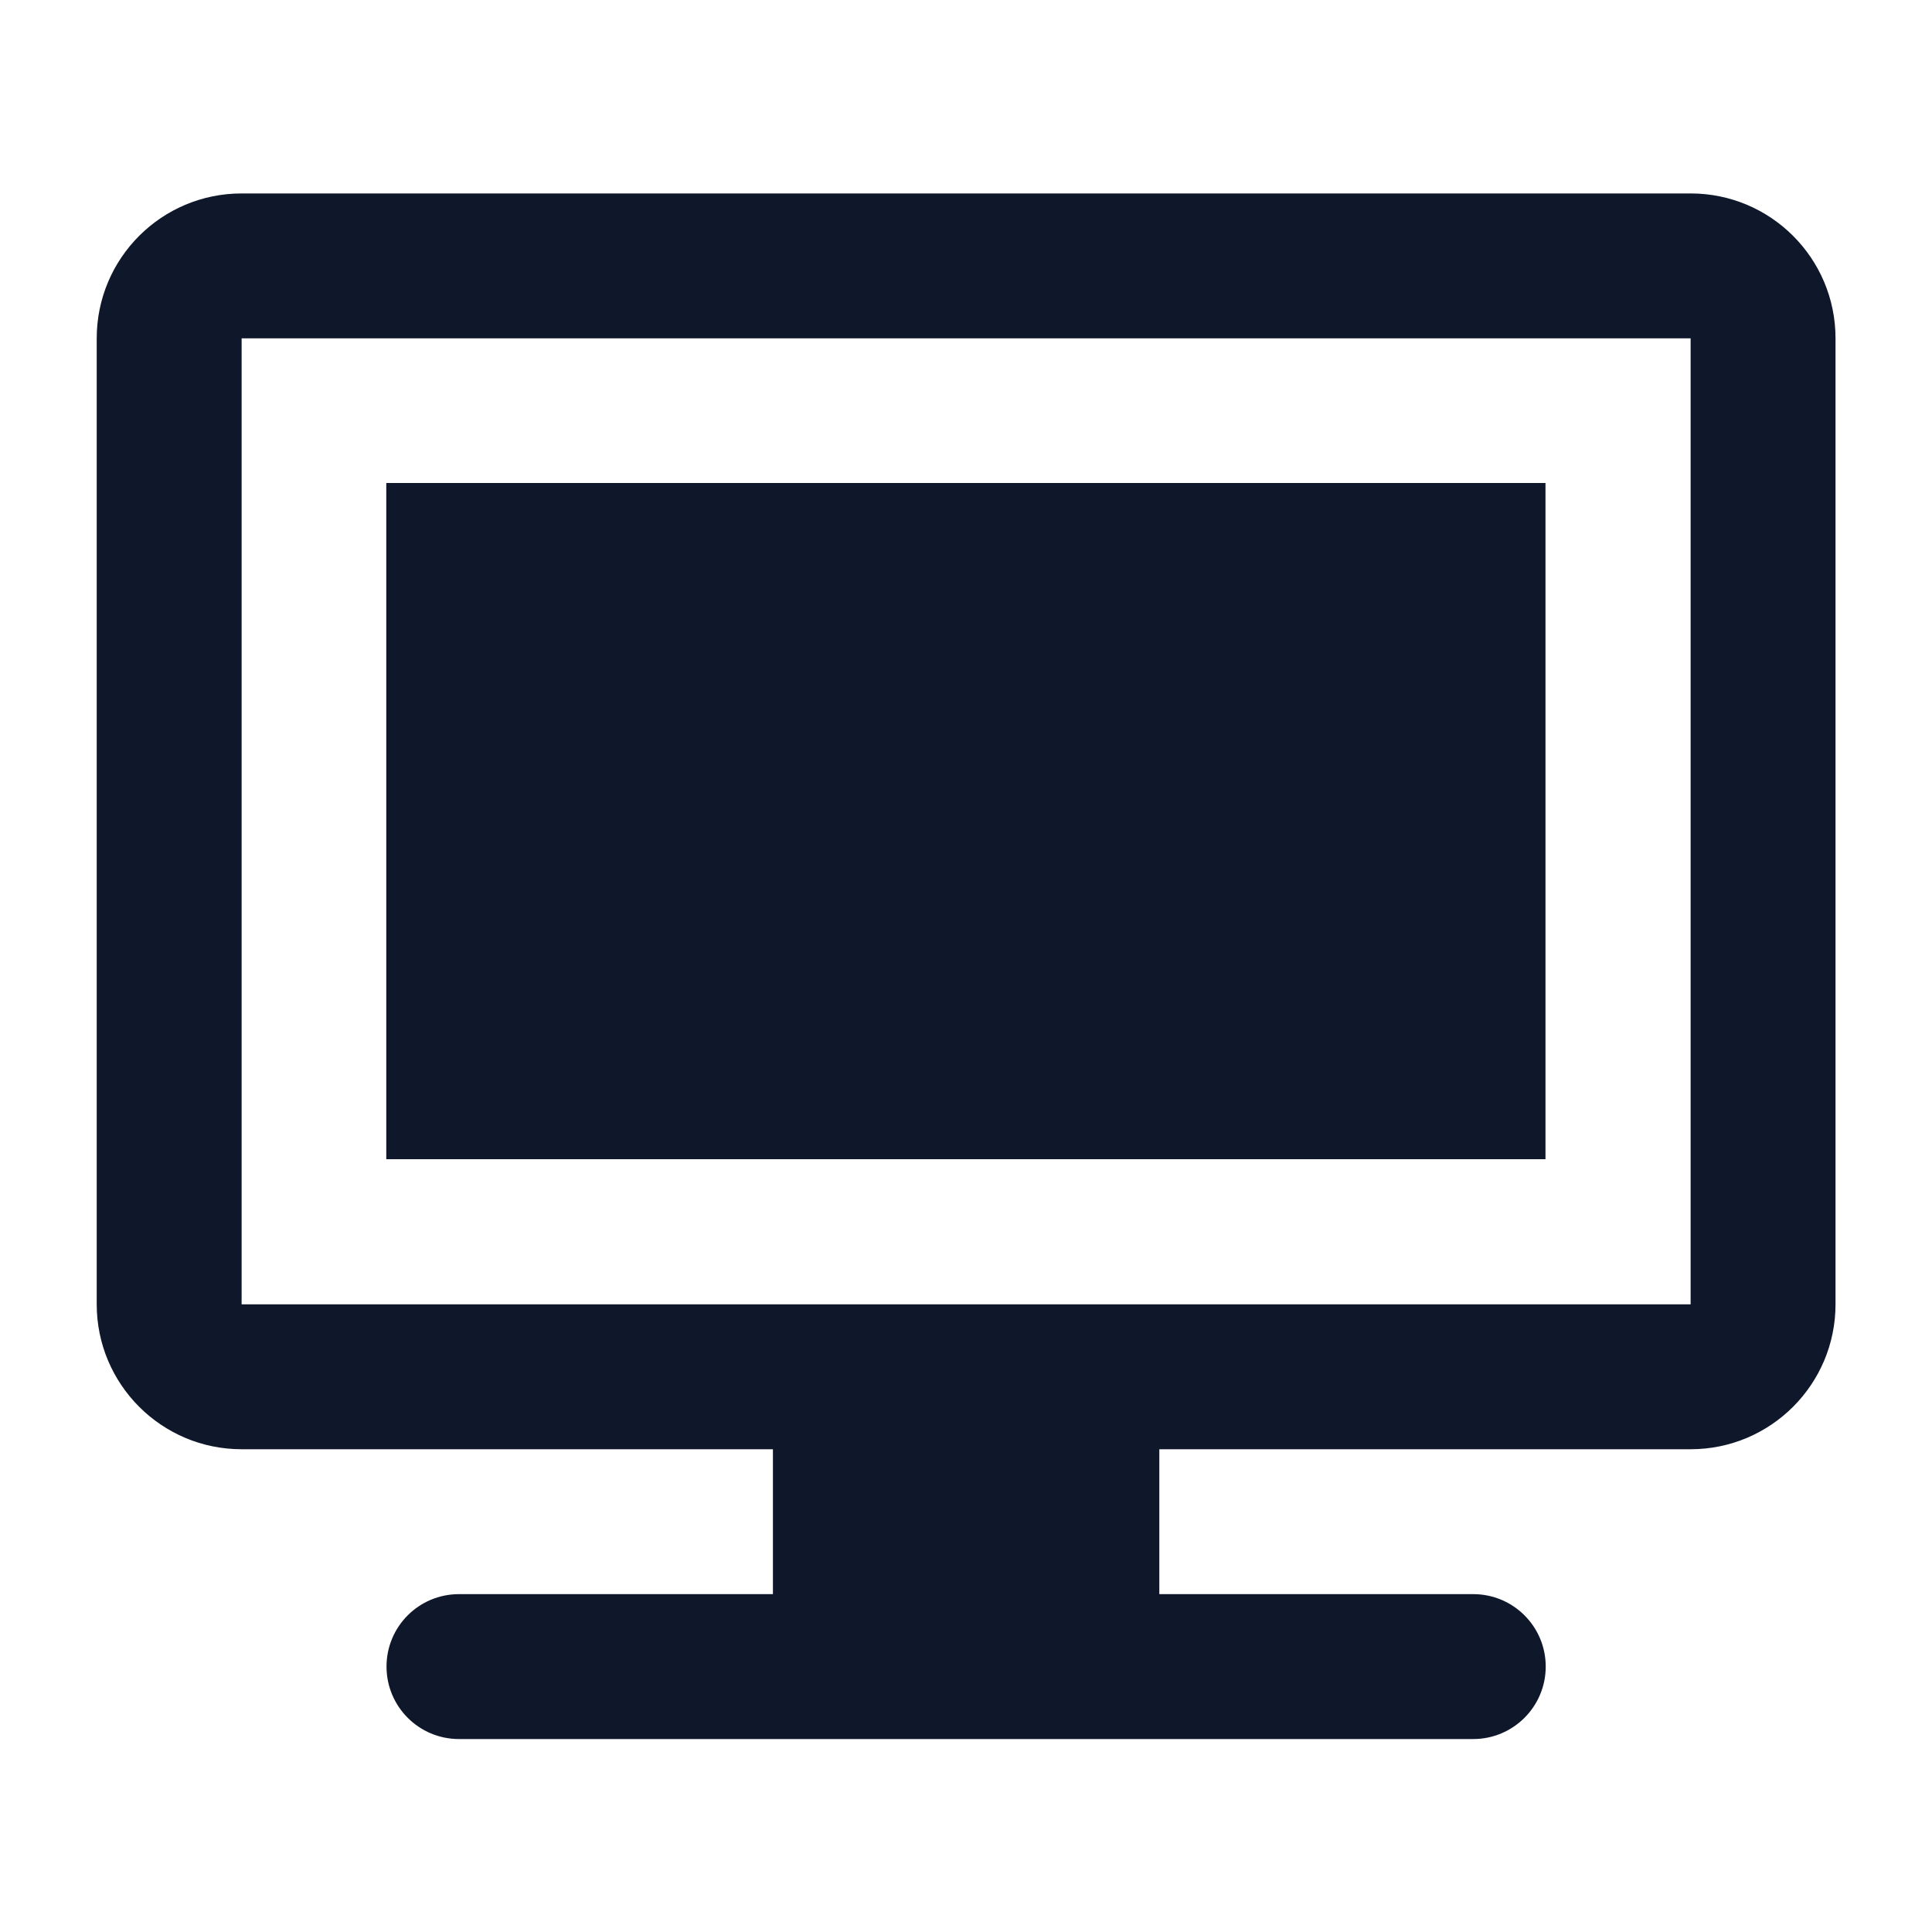 <svg width="16" height="16" viewBox="0 0 16 16" fill="none" xmlns="http://www.w3.org/2000/svg">
<path d="M3.199 4H12.799V9.6H3.199V4Z" fill="#0F172A"/>
<path fill-rule="evenodd" clip-rule="evenodd" d="M0.801 2.802C0.801 2.139 1.338 1.602 2.001 1.602H14.001C14.664 1.602 15.201 2.139 15.201 2.802V10.802C15.201 11.464 14.664 12.002 14.001 12.002H9.601V13.202H12.201C12.532 13.202 12.801 13.47 12.801 13.802C12.801 14.133 12.532 14.402 12.201 14.402H3.801C3.469 14.402 3.201 14.133 3.201 13.802C3.201 13.47 3.469 13.202 3.801 13.202H6.401V12.002H2.001C1.338 12.002 0.801 11.464 0.801 10.802V2.802ZM14.001 2.802H2.001V10.802H14.001V2.802Z" fill="#0F172A"/>
</svg>
